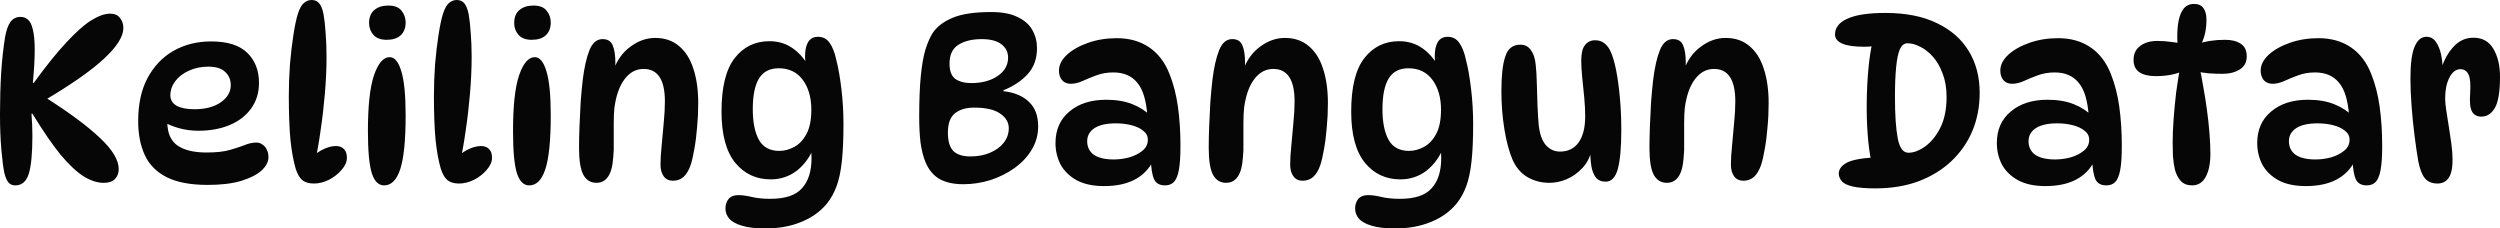 <svg version="1.1" xmlns="http://www.w3.org/2000/svg" xmlns:xlink="http://www.w3.org/1999/xlink" width="282.238" height="25.789" viewBox="0,0,282.238,25.789"><g transform="translate(-98.881,-167.106)"><g data-paper-data="{&quot;isPaintingLayer&quot;:true}" fill="#060606" fill-rule="nonzero" stroke="none" stroke-width="1" stroke-linecap="butt" stroke-linejoin="miter" stroke-miterlimit="10" stroke-dasharray="" stroke-dashoffset="0" style="mix-blend-mode: normal"><path d="M100.605,188.035c-0.314,0 -0.566,-0.105 -0.758,-0.314c-0.192,-0.227 -0.348,-0.583 -0.47,-1.071c-0.122,-0.557 -0.235,-1.428 -0.34,-2.613c-0.105,-1.202 -0.157,-2.543 -0.157,-4.024c0,-1.603 0.044,-3.162 0.131,-4.677c0.105,-1.533 0.253,-2.883 0.444,-4.05c0.139,-0.766 0.34,-1.333 0.601,-1.698c0.279,-0.383 0.662,-0.575 1.15,-0.575c0.314,0 0.592,0.105 0.836,0.314c0.244,0.209 0.427,0.584 0.549,1.124c0.139,0.54 0.209,1.306 0.209,2.299c0,0.488 -0.017,1.045 -0.052,1.672c-0.035,0.61 -0.087,1.289 -0.157,2.038h0.105c1.394,-1.916 2.622,-3.44 3.684,-4.572c1.063,-1.15 1.994,-1.977 2.796,-2.482c0.819,-0.505 1.533,-0.758 2.143,-0.758c0.488,0 0.854,0.157 1.097,0.47c0.261,0.314 0.392,0.697 0.392,1.15c0,0.958 -0.723,2.108 -2.169,3.449c-1.428,1.341 -3.736,2.953 -6.924,4.834l0.209,-0.496c2.752,1.742 4.834,3.283 6.245,4.625c1.411,1.324 2.116,2.5 2.116,3.527c0,0.453 -0.148,0.827 -0.444,1.124c-0.279,0.279 -0.697,0.418 -1.254,0.418c-0.697,0 -1.437,-0.235 -2.221,-0.705c-0.784,-0.488 -1.655,-1.298 -2.613,-2.43c-0.941,-1.15 -2.012,-2.709 -3.214,-4.677h-0.105c0.035,0.401 0.061,0.819 0.078,1.254c0.017,0.418 0.026,0.836 0.026,1.254c0,2.003 -0.139,3.44 -0.418,4.311c-0.279,0.854 -0.784,1.28 -1.515,1.28zM122.346,187.982c-1.934,0 -3.475,-0.287 -4.625,-0.862c-1.15,-0.575 -1.977,-1.402 -2.482,-2.482c-0.505,-1.08 -0.758,-2.369 -0.758,-3.867c0,-1.899 0.348,-3.51 1.045,-4.834c0.714,-1.341 1.69,-2.369 2.926,-3.083c1.254,-0.714 2.674,-1.071 4.259,-1.071c1.864,0 3.231,0.435 4.102,1.306c0.871,0.854 1.306,1.977 1.306,3.371c0,1.115 -0.296,2.082 -0.889,2.9c-0.575,0.801 -1.376,1.42 -2.404,1.855c-1.028,0.435 -2.212,0.653 -3.553,0.653c-0.749,0 -1.472,-0.096 -2.169,-0.287c-0.697,-0.192 -1.324,-0.453 -1.881,-0.784l0.627,-1.15c-0.052,0.418 -0.078,0.836 -0.078,1.254c0,1.219 0.383,2.099 1.15,2.639c0.766,0.523 1.855,0.784 3.266,0.784c1.097,0 1.977,-0.096 2.639,-0.287c0.662,-0.192 1.219,-0.374 1.672,-0.549c0.453,-0.192 0.897,-0.287 1.332,-0.287c0.244,0 0.462,0.07 0.653,0.209c0.209,0.122 0.374,0.305 0.496,0.549c0.139,0.244 0.209,0.54 0.209,0.888c0,0.523 -0.261,1.028 -0.784,1.515c-0.523,0.47 -1.298,0.862 -2.325,1.176c-1.01,0.296 -2.256,0.444 -3.736,0.444zM120.83,179.438c1.237,0 2.23,-0.261 2.979,-0.784c0.749,-0.523 1.124,-1.167 1.124,-1.934c0,-0.61 -0.209,-1.106 -0.627,-1.489c-0.401,-0.401 -1.036,-0.601 -1.907,-0.601c-0.819,0 -1.559,0.157 -2.221,0.47c-0.645,0.296 -1.15,0.688 -1.515,1.176c-0.366,0.488 -0.549,1.019 -0.549,1.594c0,0.505 0.235,0.897 0.705,1.176c0.488,0.261 1.158,0.392 2.012,0.392zM134.309,187.825c-0.54,0 -0.967,-0.122 -1.28,-0.366c-0.314,-0.261 -0.566,-0.688 -0.758,-1.28c-0.261,-0.871 -0.462,-1.968 -0.601,-3.292c-0.122,-1.341 -0.183,-2.987 -0.183,-4.938c0,-1.202 0.043,-2.404 0.131,-3.606c0.105,-1.219 0.235,-2.325 0.392,-3.318c0.157,-1.01 0.322,-1.794 0.496,-2.352c0.192,-0.592 0.418,-1.002 0.679,-1.228c0.261,-0.226 0.557,-0.34 0.888,-0.34c0.348,0 0.627,0.122 0.836,0.366c0.209,0.226 0.374,0.636 0.496,1.228c0.105,0.575 0.183,1.28 0.235,2.116c0.07,0.836 0.105,1.733 0.105,2.691c0,1.306 -0.061,2.683 -0.183,4.128c-0.122,1.446 -0.287,2.865 -0.496,4.259c-0.192,1.393 -0.427,2.674 -0.705,3.841l-0.732,-0.366c0.453,-0.557 0.967,-0.993 1.542,-1.306c0.592,-0.314 1.132,-0.47 1.62,-0.47c0.401,0 0.705,0.113 0.914,0.34c0.226,0.209 0.34,0.54 0.34,0.993c0,0.453 -0.2,0.906 -0.601,1.359c-0.383,0.453 -0.862,0.827 -1.437,1.124c-0.575,0.279 -1.141,0.418 -1.698,0.418zM142.717,167.733c0.697,0 1.193,0.192 1.489,0.575c0.314,0.383 0.47,0.827 0.47,1.333c0,0.627 -0.192,1.115 -0.575,1.463c-0.366,0.331 -0.888,0.496 -1.568,0.496c-0.662,0 -1.158,-0.183 -1.489,-0.549c-0.331,-0.383 -0.496,-0.827 -0.496,-1.333c0,-0.662 0.2,-1.158 0.601,-1.489c0.401,-0.331 0.923,-0.496 1.568,-0.496zM142.874,173.559c0.558,0 0.993,0.523 1.306,1.568c0.331,1.045 0.496,2.709 0.496,4.991c0,2.804 -0.2,4.825 -0.601,6.062c-0.401,1.237 -1.01,1.855 -1.829,1.855c-0.627,0 -1.089,-0.453 -1.385,-1.359c-0.296,-0.923 -0.444,-2.526 -0.444,-4.808c0,-2.804 0.227,-4.886 0.679,-6.245c0.47,-1.376 1.063,-2.064 1.777,-2.064zM150.691,187.825c-0.54,0 -0.967,-0.122 -1.28,-0.366c-0.314,-0.261 -0.566,-0.688 -0.758,-1.28c-0.261,-0.871 -0.461,-1.968 -0.601,-3.292c-0.122,-1.341 -0.183,-2.987 -0.183,-4.938c0,-1.202 0.044,-2.404 0.131,-3.606c0.105,-1.219 0.235,-2.325 0.392,-3.318c0.157,-1.01 0.322,-1.794 0.496,-2.352c0.192,-0.592 0.418,-1.002 0.679,-1.228c0.261,-0.226 0.558,-0.34 0.888,-0.34c0.348,0 0.627,0.122 0.836,0.366c0.209,0.226 0.375,0.636 0.496,1.228c0.105,0.575 0.183,1.28 0.235,2.116c0.07,0.836 0.105,1.733 0.105,2.691c0,1.306 -0.061,2.683 -0.183,4.128c-0.122,1.446 -0.287,2.865 -0.496,4.259c-0.192,1.393 -0.427,2.674 -0.705,3.841l-0.732,-0.366c0.453,-0.557 0.967,-0.993 1.542,-1.306c0.592,-0.314 1.132,-0.47 1.62,-0.47c0.401,0 0.705,0.113 0.914,0.34c0.227,0.209 0.34,0.54 0.34,0.993c0,0.453 -0.2,0.906 -0.601,1.359c-0.383,0.453 -0.862,0.827 -1.437,1.124c-0.575,0.279 -1.141,0.418 -1.698,0.418zM159.099,167.733c0.697,0 1.193,0.192 1.489,0.575c0.314,0.383 0.47,0.827 0.47,1.333c0,0.627 -0.192,1.115 -0.575,1.463c-0.366,0.331 -0.888,0.496 -1.568,0.496c-0.662,0 -1.158,-0.183 -1.489,-0.549c-0.331,-0.383 -0.496,-0.827 -0.496,-1.333c0,-0.662 0.2,-1.158 0.601,-1.489c0.401,-0.331 0.923,-0.496 1.568,-0.496zM159.256,173.559c0.557,0 0.993,0.523 1.306,1.568c0.331,1.045 0.496,2.709 0.496,4.991c0,2.804 -0.2,4.825 -0.601,6.062c-0.401,1.237 -1.01,1.855 -1.829,1.855c-0.627,0 -1.089,-0.453 -1.385,-1.359c-0.296,-0.923 -0.444,-2.526 -0.444,-4.808c0,-2.804 0.226,-4.886 0.679,-6.245c0.47,-1.376 1.062,-2.064 1.777,-2.064zM166.915,171.521c0.557,0 0.932,0.226 1.124,0.679c0.209,0.453 0.314,1.124 0.314,2.012c0,0.209 -0.017,0.435 -0.052,0.679c-0.017,0.226 -0.052,0.435 -0.105,0.627l-0.052,-0.523c0.418,-1.132 1.062,-2.012 1.934,-2.639c0.871,-0.645 1.794,-0.967 2.77,-0.967c1.08,0 1.977,0.305 2.691,0.914c0.732,0.61 1.271,1.463 1.62,2.561c0.366,1.097 0.549,2.395 0.549,3.893c0,0.923 -0.044,1.838 -0.131,2.743c-0.07,0.888 -0.174,1.707 -0.314,2.456c-0.122,0.732 -0.261,1.333 -0.418,1.803c-0.209,0.592 -0.479,1.036 -0.81,1.333c-0.331,0.279 -0.723,0.418 -1.176,0.418c-0.453,0 -0.801,-0.165 -1.045,-0.496c-0.244,-0.331 -0.366,-0.775 -0.366,-1.333c0,-0.592 0.043,-1.306 0.131,-2.143c0.087,-0.854 0.165,-1.716 0.235,-2.587c0.087,-0.888 0.131,-1.69 0.131,-2.404c0,-2.439 -0.801,-3.658 -2.404,-3.658c-0.854,0 -1.568,0.383 -2.143,1.15c-0.575,0.749 -0.958,1.82 -1.15,3.214c-0.052,0.47 -0.078,1.054 -0.078,1.751c0,0.697 0,1.394 0,2.09c0.017,0.679 0,1.254 -0.052,1.724c-0.07,1.045 -0.27,1.794 -0.601,2.247c-0.314,0.453 -0.749,0.679 -1.306,0.679c-0.645,0 -1.132,-0.296 -1.463,-0.888c-0.331,-0.61 -0.496,-1.629 -0.496,-3.057c0,-0.732 0.017,-1.55 0.052,-2.456c0.035,-0.906 0.078,-1.812 0.131,-2.717c0.07,-0.923 0.148,-1.759 0.235,-2.508c0.174,-1.411 0.427,-2.526 0.758,-3.344c0.331,-0.836 0.827,-1.254 1.489,-1.254zM185.877,187.355c-1.637,0 -2.97,-0.627 -3.998,-1.881c-1.028,-1.272 -1.542,-3.196 -1.542,-5.774c0,-2.752 0.496,-4.764 1.489,-6.036c0.993,-1.272 2.299,-1.907 3.919,-1.907c0.958,0 1.803,0.244 2.534,0.732c0.732,0.488 1.359,1.176 1.881,2.064l-0.209,0.366c-0.052,-0.244 -0.096,-0.505 -0.131,-0.784c-0.035,-0.279 -0.052,-0.488 -0.052,-0.627c0,-0.714 0.113,-1.263 0.34,-1.646c0.244,-0.401 0.618,-0.601 1.124,-0.601c0.557,0 0.993,0.226 1.306,0.679c0.331,0.453 0.583,1.097 0.758,1.934c0.226,0.854 0.418,1.942 0.575,3.266c0.157,1.306 0.235,2.63 0.235,3.972c0,1.672 -0.061,3.075 -0.183,4.207c-0.122,1.132 -0.322,2.073 -0.601,2.822c-0.279,0.749 -0.645,1.402 -1.097,1.96c-0.749,0.906 -1.716,1.594 -2.9,2.064c-1.167,0.488 -2.517,0.732 -4.05,0.732c-1.097,0 -1.977,-0.105 -2.639,-0.314c-0.662,-0.192 -1.141,-0.462 -1.437,-0.81c-0.279,-0.331 -0.418,-0.705 -0.418,-1.124c0,-0.436 0.122,-0.801 0.366,-1.097c0.244,-0.279 0.61,-0.418 1.097,-0.418c0.435,0 0.941,0.07 1.515,0.209c0.592,0.139 1.289,0.209 2.09,0.209c1.69,0 2.883,-0.401 3.58,-1.202c0.714,-0.784 1.071,-1.916 1.071,-3.397c0,-0.401 -0.026,-0.871 -0.078,-1.411l0.366,0.131c-0.436,1.115 -1.08,2.012 -1.934,2.691c-0.854,0.662 -1.846,0.993 -2.979,0.993zM186.87,184.141c0.557,0 1.115,-0.148 1.672,-0.444c0.557,-0.296 1.019,-0.784 1.385,-1.463c0.366,-0.679 0.549,-1.594 0.549,-2.743c0,-1.376 -0.322,-2.5 -0.967,-3.371c-0.645,-0.871 -1.55,-1.306 -2.717,-1.306c-1.01,0 -1.751,0.383 -2.221,1.15c-0.47,0.766 -0.705,1.925 -0.705,3.475c0,1.481 0.235,2.639 0.705,3.475c0.47,0.819 1.237,1.228 2.299,1.228zM207.619,187.904c-1.08,0 -1.977,-0.2 -2.691,-0.601c-0.697,-0.418 -1.219,-1.054 -1.568,-1.907c-0.244,-0.592 -0.427,-1.306 -0.549,-2.143c-0.105,-0.854 -0.157,-1.829 -0.157,-2.926c0,-1.881 0.061,-3.432 0.183,-4.651c0.122,-1.237 0.296,-2.23 0.523,-2.979c0.244,-0.766 0.514,-1.385 0.81,-1.855c0.47,-0.714 1.219,-1.289 2.247,-1.724c1.028,-0.435 2.482,-0.653 4.363,-0.653c1.254,0 2.256,0.192 3.005,0.575c0.766,0.366 1.315,0.854 1.646,1.463c0.348,0.61 0.523,1.289 0.523,2.038c0,1.184 -0.348,2.16 -1.045,2.926c-0.697,0.766 -1.611,1.376 -2.743,1.829v0.105c1.237,0.139 2.195,0.54 2.874,1.202c0.697,0.645 1.045,1.568 1.045,2.77c0,0.958 -0.244,1.838 -0.732,2.639c-0.47,0.784 -1.115,1.472 -1.934,2.064c-0.801,0.575 -1.707,1.028 -2.717,1.359c-1.01,0.314 -2.038,0.47 -3.083,0.47zM208.429,184.768c0.836,0 1.576,-0.139 2.221,-0.418c0.662,-0.279 1.176,-0.653 1.542,-1.124c0.383,-0.488 0.575,-1.036 0.575,-1.646c0,-0.662 -0.322,-1.211 -0.967,-1.646c-0.627,-0.453 -1.611,-0.679 -2.953,-0.679c-0.906,0 -1.629,0.218 -2.169,0.653c-0.523,0.418 -0.784,1.141 -0.784,2.169c0,0.975 0.209,1.672 0.627,2.09c0.418,0.401 1.054,0.601 1.907,0.601zM208.534,176.486c1.184,0 2.169,-0.261 2.953,-0.784c0.801,-0.54 1.202,-1.237 1.202,-2.09c0,-0.627 -0.253,-1.132 -0.758,-1.515c-0.505,-0.383 -1.246,-0.575 -2.221,-0.575c-1.063,0 -1.934,0.209 -2.613,0.627c-0.679,0.418 -1.019,1.132 -1.019,2.143c0,0.819 0.218,1.394 0.653,1.724c0.453,0.314 1.054,0.47 1.803,0.47zM230.4,188.035c-0.592,0 -1.002,-0.227 -1.228,-0.679c-0.209,-0.47 -0.331,-1.211 -0.366,-2.221l0.261,0.131c-0.975,1.899 -2.822,2.848 -5.539,2.848c-1.237,0 -2.265,-0.218 -3.083,-0.653c-0.819,-0.453 -1.428,-1.045 -1.829,-1.777c-0.383,-0.749 -0.575,-1.559 -0.575,-2.43c0,-1.498 0.523,-2.683 1.568,-3.553c1.045,-0.888 2.43,-1.333 4.154,-1.333c1.132,0 2.116,0.165 2.953,0.496c0.836,0.331 1.55,0.793 2.143,1.385l-0.444,-0.052c-0.122,-1.759 -0.505,-3.013 -1.15,-3.763c-0.627,-0.766 -1.524,-1.15 -2.691,-1.15c-0.679,0 -1.306,0.105 -1.881,0.314c-0.575,0.209 -1.106,0.427 -1.594,0.653c-0.47,0.209 -0.914,0.314 -1.333,0.314c-0.418,0 -0.749,-0.139 -0.993,-0.418c-0.227,-0.279 -0.34,-0.636 -0.34,-1.071c0,-0.627 0.296,-1.219 0.888,-1.777c0.61,-0.557 1.411,-1.01 2.404,-1.359c0.993,-0.348 2.073,-0.523 3.24,-0.523c1.411,0 2.622,0.34 3.632,1.019c1.01,0.679 1.777,1.672 2.299,2.979c0.453,1.115 0.775,2.36 0.967,3.736c0.192,1.376 0.287,2.848 0.287,4.416c0,1.184 -0.061,2.099 -0.183,2.743c-0.122,0.645 -0.314,1.097 -0.575,1.359c-0.244,0.244 -0.575,0.366 -0.993,0.366zM224.626,185.108c0.575,0 1.158,-0.078 1.751,-0.235c0.592,-0.174 1.089,-0.427 1.489,-0.758c0.401,-0.331 0.601,-0.74 0.601,-1.228c0,-0.418 -0.174,-0.758 -0.523,-1.019c-0.331,-0.279 -0.775,-0.488 -1.333,-0.627c-0.54,-0.139 -1.124,-0.209 -1.751,-0.209c-1.063,0 -1.873,0.183 -2.43,0.549c-0.54,0.366 -0.81,0.854 -0.81,1.463c0,0.662 0.253,1.176 0.758,1.542c0.523,0.348 1.272,0.523 2.247,0.523zM238.003,171.521c0.558,0 0.932,0.226 1.124,0.679c0.209,0.453 0.314,1.124 0.314,2.012c0,0.209 -0.017,0.435 -0.052,0.679c-0.017,0.226 -0.052,0.435 -0.105,0.627l-0.052,-0.523c0.418,-1.132 1.063,-2.012 1.934,-2.639c0.871,-0.645 1.794,-0.967 2.77,-0.967c1.08,0 1.977,0.305 2.691,0.914c0.732,0.61 1.272,1.463 1.62,2.561c0.366,1.097 0.549,2.395 0.549,3.893c0,0.923 -0.043,1.838 -0.131,2.743c-0.07,0.888 -0.174,1.707 -0.314,2.456c-0.122,0.732 -0.261,1.333 -0.418,1.803c-0.209,0.592 -0.479,1.036 -0.81,1.333c-0.331,0.279 -0.723,0.418 -1.176,0.418c-0.453,0 -0.801,-0.165 -1.045,-0.496c-0.244,-0.331 -0.366,-0.775 -0.366,-1.333c0,-0.592 0.044,-1.306 0.131,-2.143c0.087,-0.854 0.166,-1.716 0.235,-2.587c0.087,-0.888 0.131,-1.69 0.131,-2.404c0,-2.439 -0.801,-3.658 -2.404,-3.658c-0.853,0 -1.568,0.383 -2.143,1.15c-0.575,0.749 -0.958,1.82 -1.15,3.214c-0.052,0.47 -0.078,1.054 -0.078,1.751c0,0.697 0,1.394 0,2.09c0.017,0.679 0,1.254 -0.052,1.724c-0.07,1.045 -0.27,1.794 -0.601,2.247c-0.314,0.453 -0.749,0.679 -1.306,0.679c-0.644,0 -1.132,-0.296 -1.463,-0.888c-0.331,-0.61 -0.496,-1.629 -0.496,-3.057c0,-0.732 0.017,-1.55 0.052,-2.456c0.035,-0.906 0.078,-1.812 0.131,-2.717c0.07,-0.923 0.148,-1.759 0.235,-2.508c0.174,-1.411 0.427,-2.526 0.758,-3.344c0.331,-0.836 0.827,-1.254 1.489,-1.254zM256.965,187.355c-1.637,0 -2.97,-0.627 -3.998,-1.881c-1.028,-1.272 -1.542,-3.196 -1.542,-5.774c0,-2.752 0.496,-4.764 1.489,-6.036c0.993,-1.272 2.299,-1.907 3.919,-1.907c0.958,0 1.803,0.244 2.534,0.732c0.732,0.488 1.359,1.176 1.881,2.064l-0.209,0.366c-0.052,-0.244 -0.096,-0.505 -0.131,-0.784c-0.035,-0.279 -0.052,-0.488 -0.052,-0.627c0,-0.714 0.113,-1.263 0.34,-1.646c0.244,-0.401 0.618,-0.601 1.123,-0.601c0.557,0 0.993,0.226 1.306,0.679c0.332,0.453 0.583,1.097 0.758,1.934c0.227,0.854 0.418,1.942 0.575,3.266c0.157,1.306 0.235,2.63 0.235,3.972c0,1.672 -0.06,3.075 -0.183,4.207c-0.122,1.132 -0.322,2.073 -0.601,2.822c-0.279,0.749 -0.645,1.402 -1.097,1.96c-0.75,0.906 -1.716,1.594 -2.9,2.064c-1.167,0.488 -2.517,0.732 -4.05,0.732c-1.097,0 -1.977,-0.105 -2.639,-0.314c-0.662,-0.192 -1.141,-0.462 -1.437,-0.81c-0.279,-0.331 -0.418,-0.705 -0.418,-1.124c0,-0.436 0.122,-0.801 0.366,-1.097c0.244,-0.279 0.61,-0.418 1.097,-0.418c0.436,0 0.941,0.07 1.515,0.209c0.592,0.139 1.289,0.209 2.09,0.209c1.69,0 2.883,-0.401 3.58,-1.202c0.714,-0.784 1.071,-1.916 1.071,-3.397c0,-0.401 -0.026,-0.871 -0.078,-1.411l0.366,0.131c-0.435,1.115 -1.08,2.012 -1.934,2.691c-0.853,0.662 -1.846,0.993 -2.979,0.993zM257.958,184.141c0.558,0 1.115,-0.148 1.672,-0.444c0.558,-0.296 1.019,-0.784 1.385,-1.463c0.366,-0.679 0.549,-1.594 0.549,-2.743c0,-1.376 -0.322,-2.5 -0.967,-3.371c-0.644,-0.871 -1.55,-1.306 -2.717,-1.306c-1.01,0 -1.751,0.383 -2.221,1.15c-0.47,0.766 -0.705,1.925 -0.705,3.475c0,1.481 0.235,2.639 0.705,3.475c0.47,0.819 1.237,1.228 2.299,1.228zM280.139,187.616c-0.47,0 -0.836,-0.157 -1.097,-0.47c-0.243,-0.331 -0.41,-0.749 -0.496,-1.254c-0.087,-0.523 -0.131,-1.071 -0.131,-1.646l0.131,-0.105c-0.175,0.749 -0.514,1.393 -1.019,1.934c-0.505,0.54 -1.089,0.958 -1.751,1.254c-0.661,0.279 -1.324,0.418 -1.986,0.418c-0.888,0 -1.698,-0.209 -2.43,-0.627c-0.732,-0.418 -1.298,-1.063 -1.698,-1.934c-0.4,-0.923 -0.714,-2.082 -0.941,-3.475c-0.227,-1.411 -0.34,-2.857 -0.34,-4.337c0,-0.801 0.034,-1.542 0.105,-2.221c0.07,-0.679 0.183,-1.237 0.34,-1.672c0.139,-0.453 0.348,-0.784 0.627,-0.993c0.279,-0.226 0.635,-0.34 1.071,-0.34c0.505,0 0.897,0.2 1.176,0.601c0.296,0.383 0.478,0.923 0.549,1.62c0.07,0.575 0.113,1.289 0.131,2.143c0.034,0.836 0.06,1.681 0.078,2.534c0.034,0.836 0.078,1.542 0.131,2.116c0.105,1.045 0.374,1.82 0.81,2.325c0.436,0.488 0.967,0.732 1.594,0.732c0.923,0 1.628,-0.348 2.116,-1.045c0.488,-0.697 0.732,-1.672 0.732,-2.926c0,-0.627 -0.034,-1.333 -0.105,-2.116c-0.07,-0.801 -0.149,-1.576 -0.235,-2.325c-0.07,-0.749 -0.105,-1.367 -0.105,-1.855c0,-0.819 0.139,-1.402 0.418,-1.751c0.279,-0.366 0.661,-0.549 1.15,-0.549c0.418,0 0.766,0.113 1.045,0.34c0.296,0.226 0.531,0.54 0.705,0.941c0.243,0.523 0.452,1.237 0.627,2.143c0.175,0.906 0.314,1.934 0.418,3.083c0.105,1.15 0.157,2.36 0.157,3.632c0,1.951 -0.131,3.414 -0.392,4.39c-0.261,0.958 -0.723,1.437 -1.385,1.437zM287.759,171.521c0.558,0 0.932,0.226 1.124,0.679c0.209,0.453 0.314,1.124 0.314,2.012c0,0.209 -0.016,0.435 -0.052,0.679c-0.016,0.226 -0.052,0.435 -0.105,0.627l-0.052,-0.523c0.418,-1.132 1.063,-2.012 1.934,-2.639c0.872,-0.645 1.795,-0.967 2.77,-0.967c1.081,0 1.978,0.305 2.691,0.914c0.732,0.61 1.272,1.463 1.62,2.561c0.366,1.097 0.549,2.395 0.549,3.893c0,0.923 -0.042,1.838 -0.131,2.743c-0.069,0.888 -0.173,1.707 -0.314,2.456c-0.121,0.732 -0.261,1.333 -0.418,1.803c-0.209,0.592 -0.478,1.036 -0.81,1.333c-0.33,0.279 -0.722,0.418 -1.176,0.418c-0.452,0 -0.8,-0.165 -1.045,-0.496c-0.243,-0.331 -0.366,-0.775 -0.366,-1.333c0,-0.592 0.044,-1.306 0.131,-2.143c0.088,-0.854 0.167,-1.716 0.235,-2.587c0.088,-0.888 0.131,-1.69 0.131,-2.404c0,-2.439 -0.8,-3.658 -2.404,-3.658c-0.852,0 -1.568,0.383 -2.143,1.15c-0.575,0.749 -0.957,1.82 -1.15,3.214c-0.052,0.47 -0.078,1.054 -0.078,1.751c0,0.697 0,1.394 0,2.09c0.018,0.679 0,1.254 -0.052,1.724c-0.069,1.045 -0.269,1.794 -0.601,2.247c-0.314,0.453 -0.748,0.679 -1.306,0.679c-0.643,0 -1.132,-0.296 -1.463,-0.888c-0.33,-0.61 -0.496,-1.629 -0.496,-3.057c0,-0.732 0.018,-1.55 0.052,-2.456c0.036,-0.906 0.078,-1.812 0.131,-2.717c0.07,-0.923 0.149,-1.759 0.235,-2.508c0.175,-1.411 0.428,-2.526 0.758,-3.344c0.332,-0.836 0.828,-1.254 1.489,-1.254zM310.62,188.374c-1.097,0 -1.951,-0.07 -2.561,-0.209c-0.593,-0.139 -1.001,-0.331 -1.228,-0.575c-0.227,-0.261 -0.348,-0.549 -0.366,-0.862c0,-0.488 0.287,-0.897 0.862,-1.228c0.593,-0.331 1.672,-0.54 3.24,-0.627l-0.418,0.496c-0.191,-0.888 -0.332,-1.925 -0.418,-3.109c-0.087,-1.184 -0.122,-2.413 -0.105,-3.684c0.018,-1.272 0.078,-2.482 0.183,-3.632c0.105,-1.167 0.253,-2.16 0.444,-2.979l2.273,-0.157c-0.384,0.157 -0.862,0.296 -1.437,0.418c-0.575,0.105 -1.168,0.157 -1.777,0.157c-1.115,0 -1.942,-0.122 -2.482,-0.366c-0.523,-0.244 -0.784,-0.584 -0.784,-1.019c0,-0.766 0.462,-1.359 1.385,-1.777c0.941,-0.435 2.378,-0.653 4.311,-0.653c2.299,0 4.233,0.383 5.801,1.15c1.586,0.749 2.788,1.803 3.606,3.162c0.818,1.341 1.228,2.909 1.228,4.703c0,1.568 -0.279,3.013 -0.836,4.337c-0.557,1.306 -1.359,2.447 -2.404,3.423c-1.027,0.958 -2.265,1.707 -3.71,2.247c-1.429,0.523 -3.031,0.784 -4.808,0.784zM314.33,184.35c0.593,0 1.22,-0.235 1.881,-0.705c0.679,-0.488 1.254,-1.193 1.724,-2.116c0.47,-0.941 0.705,-2.099 0.705,-3.475c0,-1.01 -0.149,-1.89 -0.444,-2.639c-0.279,-0.766 -0.645,-1.402 -1.097,-1.907c-0.452,-0.505 -0.932,-0.88 -1.437,-1.124c-0.505,-0.261 -0.985,-0.392 -1.437,-0.392c-0.366,0 -0.653,0.226 -0.862,0.679c-0.191,0.453 -0.332,1.132 -0.418,2.038c-0.087,0.888 -0.131,1.994 -0.131,3.318c0,2.055 0.105,3.623 0.314,4.703c0.209,1.08 0.609,1.62 1.202,1.62zM336.674,188.035c-0.593,0 -1.001,-0.227 -1.228,-0.679c-0.209,-0.47 -0.332,-1.211 -0.366,-2.221l0.261,0.131c-0.975,1.899 -2.822,2.848 -5.539,2.848c-1.236,0 -2.265,-0.218 -3.083,-0.653c-0.818,-0.453 -1.429,-1.045 -1.829,-1.777c-0.384,-0.749 -0.575,-1.559 -0.575,-2.43c0,-1.498 0.523,-2.683 1.568,-3.553c1.045,-0.888 2.43,-1.333 4.154,-1.333c1.132,0 2.116,0.165 2.953,0.496c0.836,0.331 1.55,0.793 2.143,1.385l-0.444,-0.052c-0.122,-1.759 -0.505,-3.013 -1.15,-3.763c-0.627,-0.766 -1.524,-1.15 -2.691,-1.15c-0.679,0 -1.306,0.105 -1.881,0.314c-0.575,0.209 -1.106,0.427 -1.594,0.653c-0.47,0.209 -0.914,0.314 -1.333,0.314c-0.418,0 -0.75,-0.139 -0.993,-0.418c-0.227,-0.279 -0.34,-0.636 -0.34,-1.071c0,-0.627 0.296,-1.219 0.888,-1.777c0.609,-0.557 1.411,-1.01 2.404,-1.359c0.993,-0.348 2.072,-0.523 3.24,-0.523c1.411,0 2.621,0.34 3.632,1.019c1.011,0.679 1.777,1.672 2.299,2.979c0.452,1.115 0.776,2.36 0.967,3.736c0.191,1.376 0.287,2.848 0.287,4.416c0,1.184 -0.06,2.099 -0.183,2.743c-0.122,0.645 -0.314,1.097 -0.575,1.359c-0.243,0.244 -0.575,0.366 -0.993,0.366zM330.9,185.108c0.575,0 1.158,-0.078 1.751,-0.235c0.593,-0.174 1.089,-0.427 1.489,-0.758c0.4,-0.331 0.601,-0.74 0.601,-1.228c0,-0.418 -0.175,-0.758 -0.523,-1.019c-0.332,-0.279 -0.776,-0.488 -1.333,-0.627c-0.541,-0.139 -1.124,-0.209 -1.751,-0.209c-1.063,0 -1.873,0.183 -2.43,0.549c-0.541,0.366 -0.81,0.854 -0.81,1.463c0,0.662 0.253,1.176 0.758,1.542c0.523,0.348 1.272,0.523 2.247,0.523zM345.236,172.044h-0.523c-0.052,-0.766 -0.034,-1.489 0.052,-2.169c0.088,-0.697 0.271,-1.254 0.549,-1.672c0.297,-0.435 0.715,-0.653 1.254,-0.653c0.488,0 0.846,0.157 1.071,0.47c0.227,0.314 0.34,0.749 0.34,1.306c0,1.097 -0.209,2.038 -0.627,2.822l-0.47,-0.052c0.941,-0.331 2.004,-0.496 3.188,-0.496c0.75,0 1.342,0.148 1.777,0.444c0.454,0.279 0.679,0.758 0.679,1.437c0,0.645 -0.261,1.132 -0.784,1.463c-0.523,0.331 -1.176,0.496 -1.96,0.496c-0.47,0 -0.975,-0.017 -1.515,-0.052c-0.523,-0.052 -1.035,-0.131 -1.542,-0.235l0.444,-0.549c0.157,0.662 0.305,1.42 0.444,2.273c0.157,0.836 0.297,1.707 0.418,2.613c0.122,0.906 0.219,1.785 0.287,2.639c0.07,0.854 0.105,1.62 0.105,2.299c0,1.115 -0.173,1.994 -0.523,2.639c-0.348,0.645 -0.862,0.967 -1.542,0.967c-0.539,0 -0.967,-0.165 -1.28,-0.496c-0.296,-0.331 -0.513,-0.749 -0.653,-1.254c-0.121,-0.523 -0.199,-1.063 -0.235,-1.62c-0.016,-0.557 -0.026,-1.063 -0.026,-1.515c0,-0.766 0.036,-1.629 0.105,-2.587c0.07,-0.975 0.167,-1.977 0.287,-3.005c0.14,-1.028 0.297,-2.021 0.47,-2.979l0.523,0.444c-0.888,0.453 -1.986,0.679 -3.292,0.679c-0.8,0 -1.419,-0.148 -1.855,-0.444c-0.434,-0.296 -0.653,-0.758 -0.653,-1.385c0,-0.679 0.245,-1.202 0.732,-1.568c0.488,-0.383 1.141,-0.575 1.96,-0.575c0.541,0 1.045,0.035 1.515,0.105c0.488,0.052 0.914,0.122 1.28,0.209zM366.069,188.035c-0.593,0 -1.001,-0.227 -1.228,-0.679c-0.209,-0.47 -0.332,-1.211 -0.366,-2.221l0.261,0.131c-0.975,1.899 -2.822,2.848 -5.539,2.848c-1.236,0 -2.265,-0.218 -3.083,-0.653c-0.818,-0.453 -1.429,-1.045 -1.829,-1.777c-0.384,-0.749 -0.575,-1.559 -0.575,-2.43c0,-1.498 0.523,-2.683 1.568,-3.553c1.045,-0.888 2.43,-1.333 4.154,-1.333c1.132,0 2.116,0.165 2.953,0.496c0.836,0.331 1.55,0.793 2.143,1.385l-0.444,-0.052c-0.122,-1.759 -0.505,-3.013 -1.15,-3.763c-0.627,-0.766 -1.524,-1.15 -2.691,-1.15c-0.679,0 -1.306,0.105 -1.881,0.314c-0.575,0.209 -1.106,0.427 -1.594,0.653c-0.47,0.209 -0.914,0.314 -1.333,0.314c-0.418,0 -0.75,-0.139 -0.993,-0.418c-0.227,-0.279 -0.34,-0.636 -0.34,-1.071c0,-0.627 0.296,-1.219 0.888,-1.777c0.609,-0.557 1.411,-1.01 2.404,-1.359c0.993,-0.348 2.072,-0.523 3.24,-0.523c1.411,0 2.621,0.34 3.632,1.019c1.011,0.679 1.777,1.672 2.299,2.979c0.452,1.115 0.776,2.36 0.967,3.736c0.191,1.376 0.287,2.848 0.287,4.416c0,1.184 -0.06,2.099 -0.183,2.743c-0.122,0.645 -0.314,1.097 -0.575,1.359c-0.243,0.244 -0.575,0.366 -0.993,0.366zM360.295,185.108c0.575,0 1.158,-0.078 1.751,-0.235c0.593,-0.174 1.089,-0.427 1.489,-0.758c0.4,-0.331 0.601,-0.74 0.601,-1.228c0,-0.418 -0.175,-0.758 -0.523,-1.019c-0.332,-0.279 -0.776,-0.488 -1.333,-0.627c-0.541,-0.139 -1.124,-0.209 -1.751,-0.209c-1.063,0 -1.873,0.183 -2.43,0.549c-0.541,0.366 -0.81,0.854 -0.81,1.463c0,0.662 0.253,1.176 0.758,1.542c0.523,0.348 1.272,0.523 2.247,0.523zM371.007,175.989c0,-1.672 0.157,-2.874 0.47,-3.606c0.314,-0.749 0.758,-1.124 1.333,-1.124c0.452,0 0.81,0.192 1.071,0.575c0.261,0.366 0.452,0.827 0.575,1.385c0.121,0.54 0.183,1.089 0.183,1.646l-0.131,-0.052c0.296,-0.941 0.748,-1.751 1.359,-2.43c0.627,-0.679 1.375,-1.019 2.247,-1.019c1.027,0 1.785,0.427 2.273,1.28c0.487,0.836 0.732,1.881 0.732,3.135c0,1.672 -0.193,2.839 -0.575,3.501c-0.384,0.662 -0.898,0.993 -1.542,0.993c-0.47,0 -0.82,-0.192 -1.045,-0.575c-0.209,-0.383 -0.279,-1.063 -0.209,-2.038c0.069,-1.028 0.008,-1.742 -0.183,-2.143c-0.193,-0.401 -0.496,-0.601 -0.914,-0.601c-0.506,0 -0.924,0.322 -1.254,0.967c-0.314,0.627 -0.47,1.402 -0.47,2.325c0,0.366 0.042,0.827 0.131,1.385c0.087,0.557 0.183,1.167 0.287,1.829c0.105,0.645 0.199,1.289 0.287,1.934c0.087,0.645 0.131,1.237 0.131,1.777c0,0.958 -0.149,1.646 -0.444,2.064c-0.297,0.418 -0.715,0.627 -1.254,0.627c-0.611,0 -1.081,-0.192 -1.411,-0.575c-0.332,-0.401 -0.585,-1.045 -0.758,-1.934c-0.14,-0.801 -0.279,-1.751 -0.418,-2.848c-0.14,-1.097 -0.253,-2.221 -0.34,-3.371c-0.088,-1.15 -0.131,-2.186 -0.131,-3.109z"/></g></g></svg>